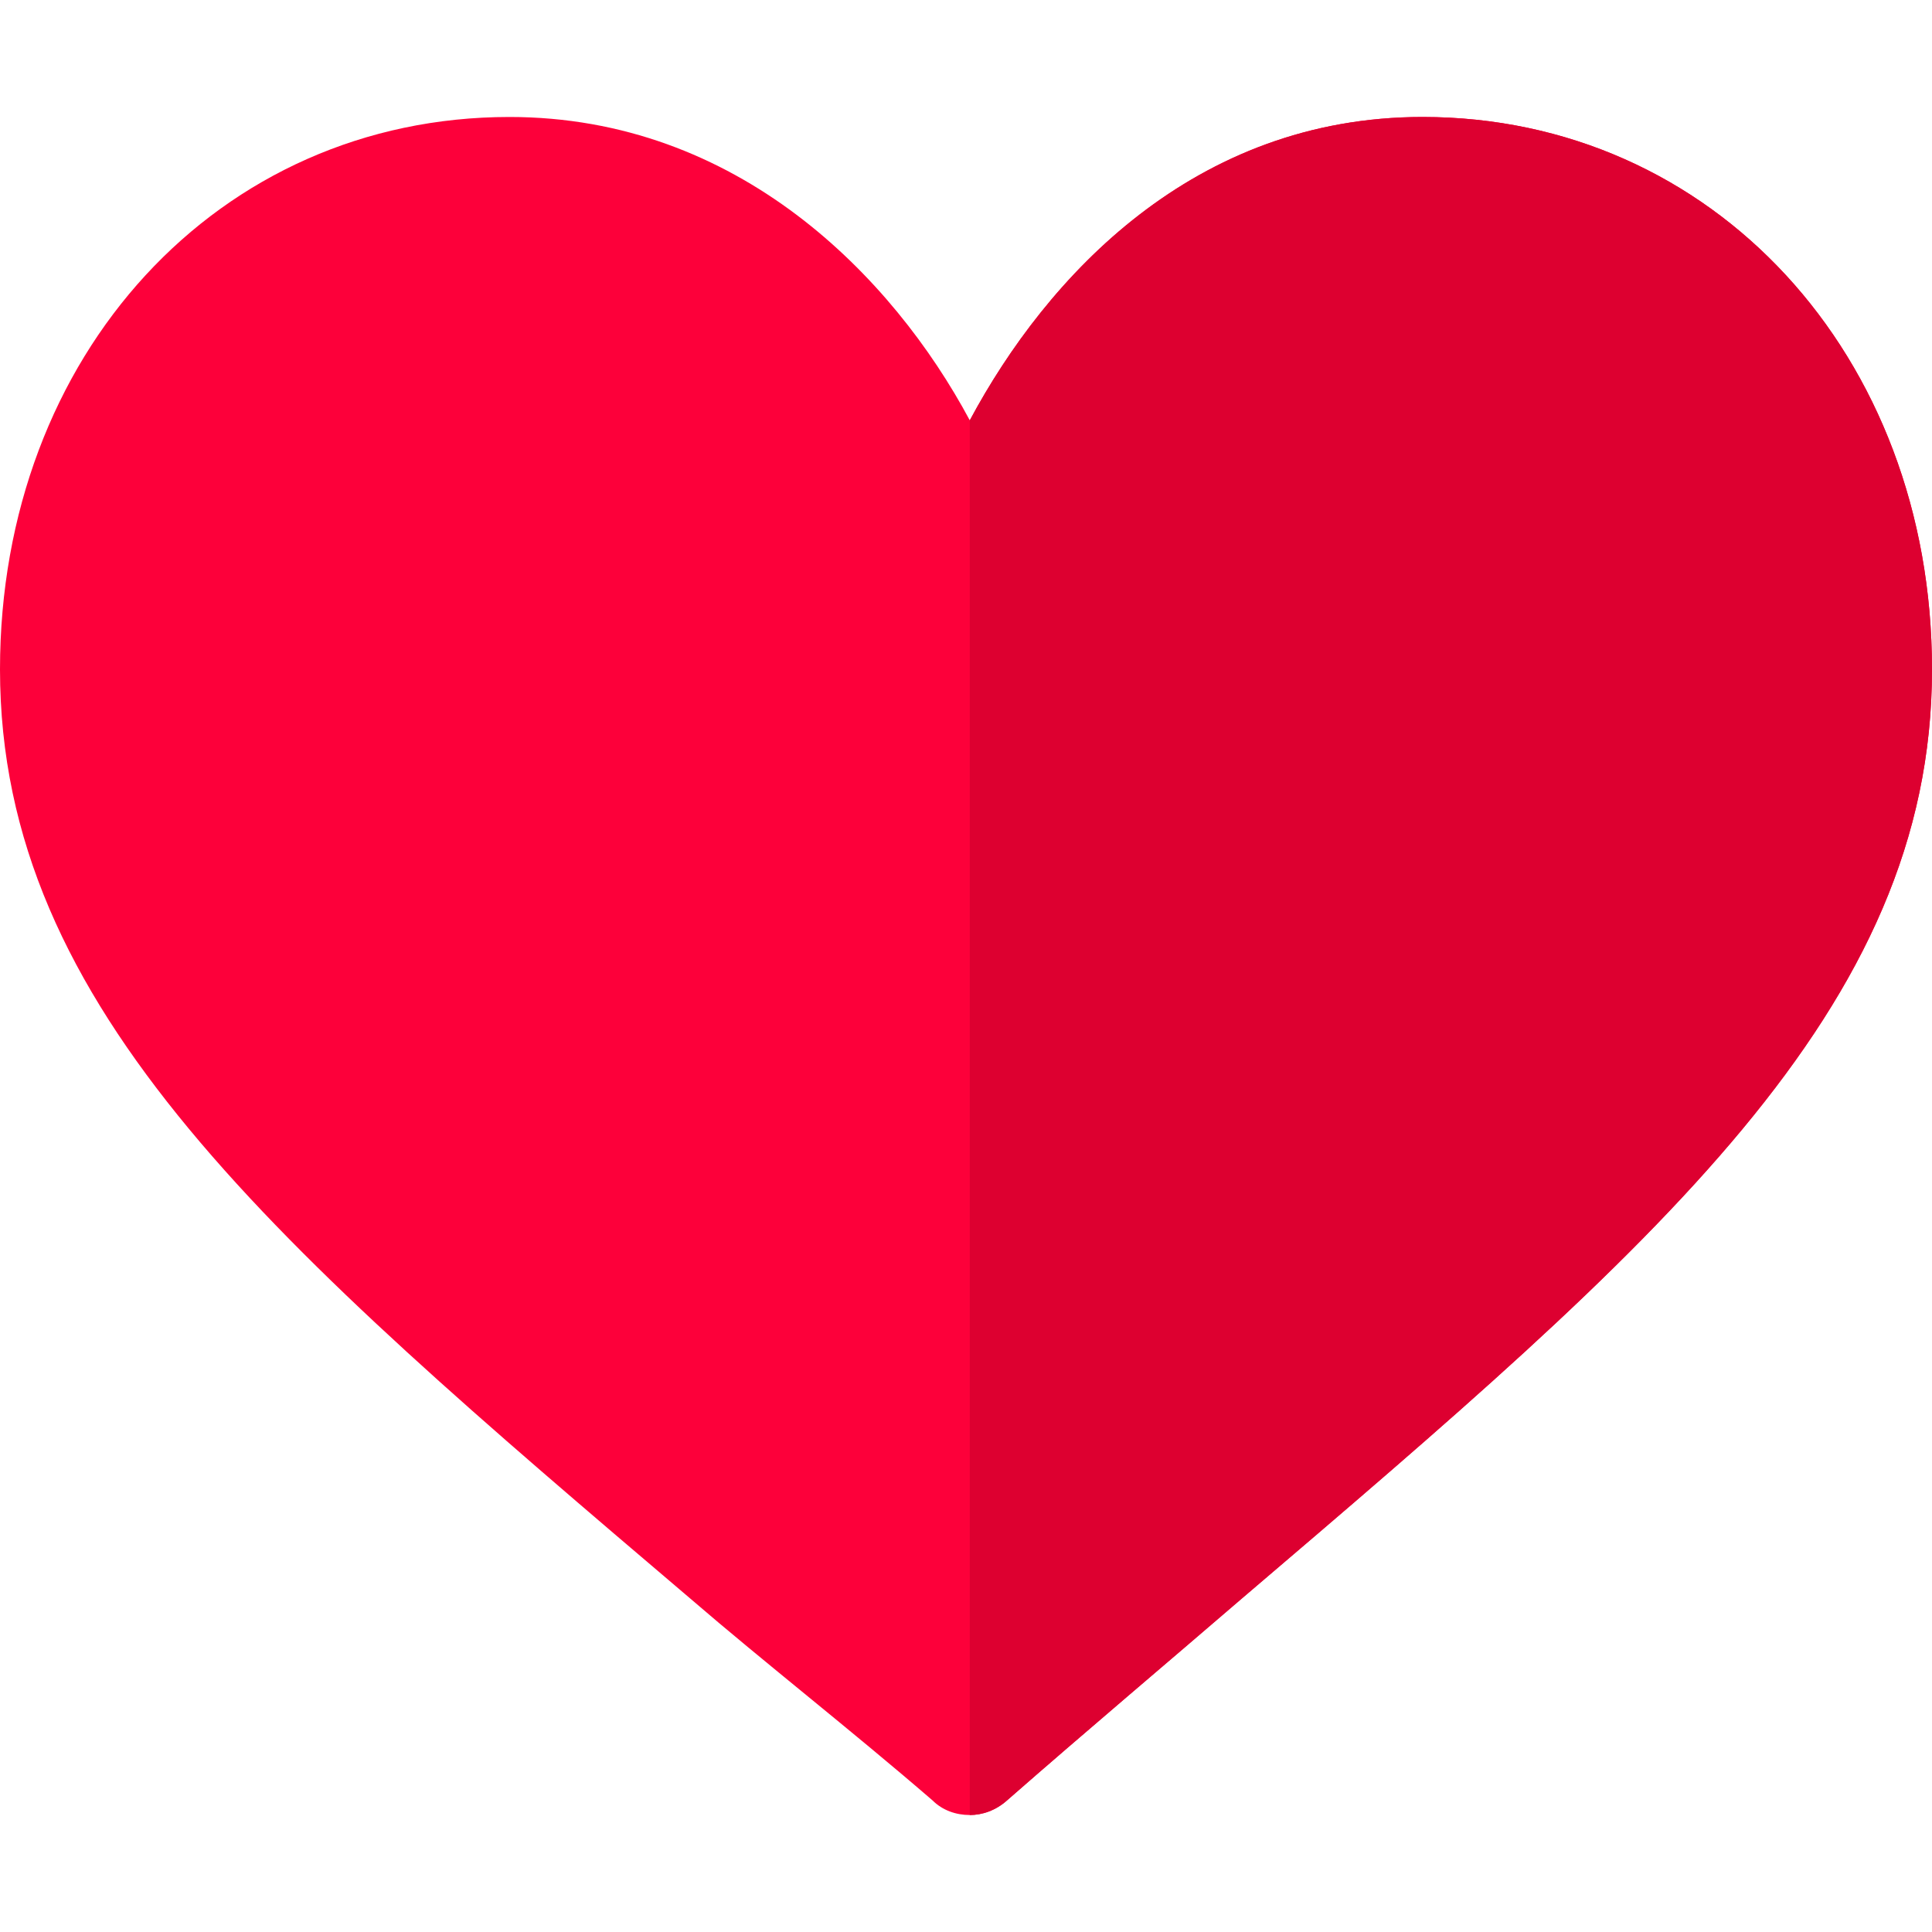 <?xml version="1.0" encoding="iso-8859-1"?>
<!-- Generator: Adobe Illustrator 19.0.0, SVG Export Plug-In . SVG Version: 6.00 Build 0)  -->
<svg version="1.1" id="Capa_1" xmlns="http://www.w3.org/2000/svg" xmlns:xlink="http://www.w3.org/1999/xlink" x="0px" y="0px"
	 viewBox="0 0 512 512" style="enable-background:new 0 0 512 512;" xml:space="preserve">
<path style="fill:#FD003A;" d="M377,31c-60.6,0-99.6,42.3-120,80.4c0,0,0-0.01-0.01-0.03C236.58,73.28,195.58,31,135,31
	C57.9,31,0,94,0,177.4c0,90.3,72.6,152.4,183.01,246.3c19.49,16.8,42.19,34.5,64.09,53.4c2.7,2.7,6.31,3.9,9.9,3.9
	c3.31,0,6.9-1.2,9.9-3.9c21.6-18.9,42.6-36.6,62.11-53.4C439.1,329.8,512,267.7,512,177.4C512,94,453.8,31,377,31z"/>
<path style="fill:#DD0030;" d="M512,177.4c0,90.3-72.9,152.4-182.99,246.3c-19.51,16.8-40.51,34.5-62.11,53.4
	c-3,2.7-6.59,3.9-9.9,3.9V111.4C277.4,73.3,316.4,31,377,31C453.8,31,512,94,512,177.4z"/>
<g>
</g>
<g>
</g>
<g>
</g>
<g>
</g>
<g>
</g>
<g>
</g>
<g>
</g>
<g>
</g>
<g>
</g>
<g>
</g>
<g>
</g>
<g>
</g>
<g>
</g>
<g>
</g>
<g>
</g>
</svg>
